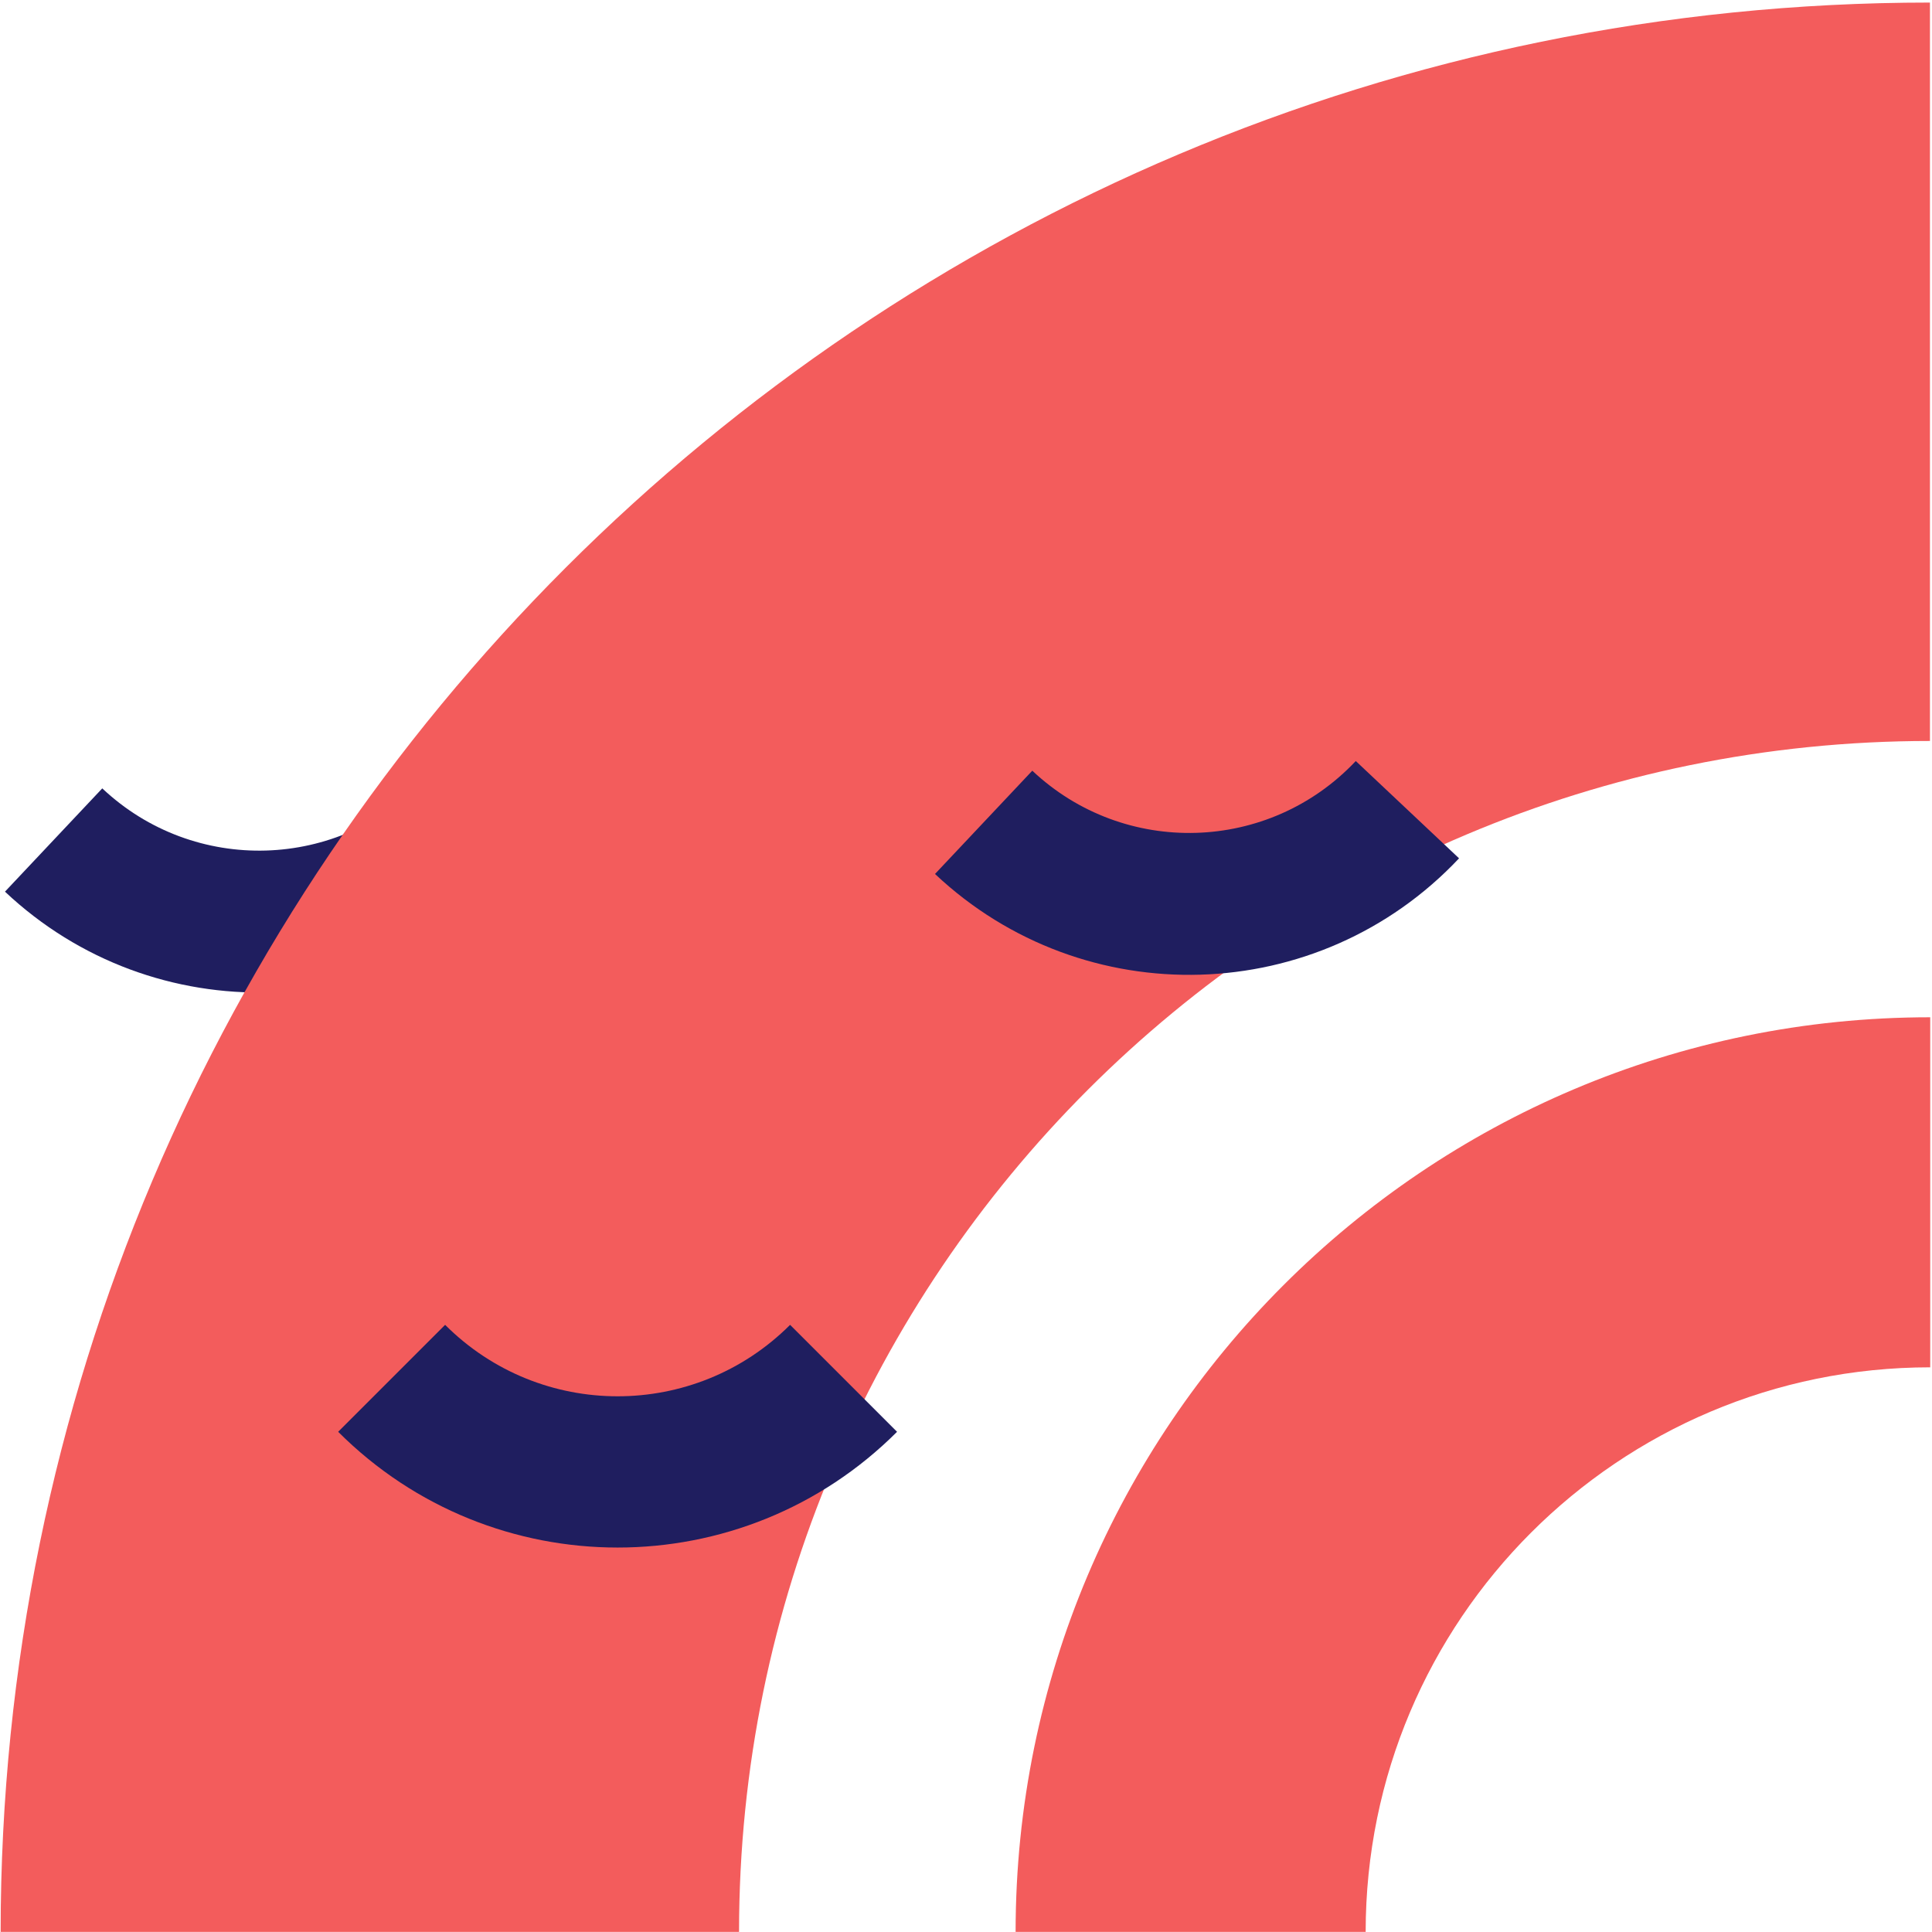 <svg width="587" height="587" viewBox="0 0 587 587" fill="none" xmlns="http://www.w3.org/2000/svg">
    <path fill-rule="evenodd" clip-rule="evenodd"
        d="M31.071 239.532C59.022 265.863 103.026 264.549 129.356 236.598L160.736 266.159C118.08 311.44 46.792 313.568 1.511 270.912L31.071 239.532Z"
        fill="#1F1E5F" />
    <path fill-rule="evenodd" clip-rule="evenodd"
        d="M224.545 586.966C224.545 387.13 386.544 225.13 586.38 225.13L586.38 0.779C262.638 0.779 0.193 263.224 0.193 586.966L224.545 586.966Z"
        fill="#F35C5C" />
    <path fill-rule="evenodd" clip-rule="evenodd"
        d="M414.929 586.966C414.929 492.231 491.726 415.433 586.461 415.433L586.461 309.076C432.987 309.076 308.572 433.492 308.572 586.966L414.929 586.966Z"
        fill="#F35C5C" />
    <path fill-rule="evenodd" clip-rule="evenodd"
        d="M135.241 402.528C164.185 431.473 211.113 431.473 240.058 402.528L272.553 435.023C225.662 481.914 149.637 481.914 102.746 435.023L135.241 402.528Z"
        fill="#1F1E5F" />
    <path fill-rule="evenodd" clip-rule="evenodd"
        d="M313.642 234.159C341.593 260.49 385.597 259.176 411.927 231.225L443.307 260.786C400.651 306.067 329.363 308.195 284.082 265.539L313.642 234.159Z"
        fill="#1F1E5F" />
</svg>
